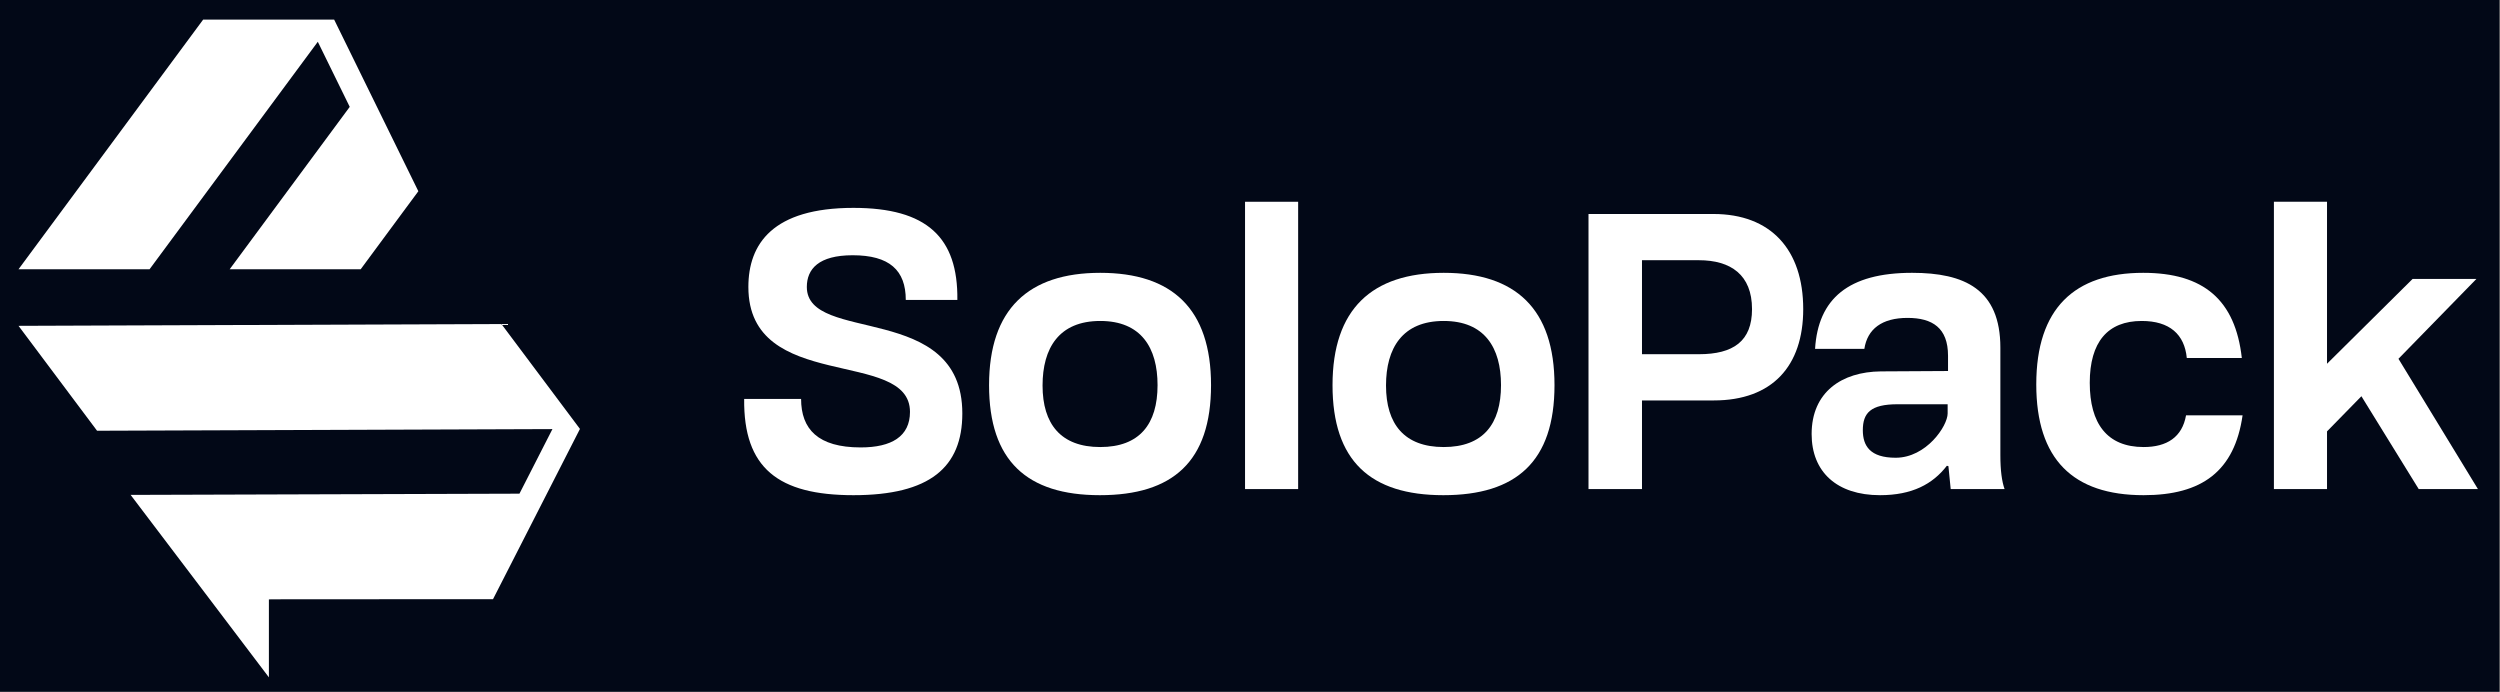 <?xml version="1.0" encoding="UTF-8" standalone="no"?><!DOCTYPE svg PUBLIC "-//W3C//DTD SVG 1.1//EN" "http://www.w3.org/Graphics/SVG/1.1/DTD/svg11.dtd"><svg width="100%" height="100%" viewBox="0 0 3386 937" version="1.1" xmlns="http://www.w3.org/2000/svg" xmlns:xlink="http://www.w3.org/1999/xlink" xml:space="preserve" xmlns:serif="http://www.serif.com/" style="fill-rule:evenodd;clip-rule:evenodd;stroke-linejoin:round;stroke-miterlimit:2;"><rect x="0" y="0" width="3386" height="937" fill="#808080" stroke="none"/><rect id="Page-4" serif:id="Page 4" x="0" y="0" width="3385.12" height="936.92" style="fill:#020817;"/><g id="Layer-1" serif:id="Layer 1"><path d="M430.438,56.565l43.241,88.163l-162.621,219.975l177.438,-0l55.942,-75.725l22.179,-29.959l-70.759,-144.25l-43.258,-88.17l0.008,-0.013l-0.012,0l-0.021,-0.037l-0.079,0.037l-177.379,0l-250.038,338.079l177.492,0l227.867,-308.1Z" style="fill:#fff;fill-rule:nonzero;"/><path d="M785.502,580.896l-0.079,-0.042l-106.304,-141.996l-654.038,2.458l106.371,142.084l616.754,-2.238l-44.662,87.454l-0.004,0.013l-0.03,-0l-526.604,1.654l107.671,142.017l79.613,105.104l-0,-105.613l11.175,-0.07l6.72,-0.046l285.667,-0.163l73.067,-143.096l44.658,-87.47l0.017,-0l-0.009,-0.013l0.017,-0.037Z" style="fill:#fff;fill-rule:nonzero;"/><path d="M1007.9,540.281l77.1,-0c-0,40.879 22.771,65.716 80.725,65.716c41.917,0 66.75,-15.004 66.75,-48.121c-0,-86.937 -218.883,-24.841 -218.883,-169.212c-0,-58.475 33.116,-107.113 142.3,-107.113c99.354,0 141.787,39.842 140.75,124.709l-69.859,-0c0,-40.363 -22.25,-60.546 -71.925,-60.546c-46.058,-0 -62.096,18.629 -62.096,42.95c0,77.621 210.605,19.146 210.605,171.279c-0,72.963 -43.984,110.738 -147.475,110.738c-101.938,-0 -149.03,-36.742 -147.992,-130.4" style="fill:#fff;fill-rule:nonzero;"/><path d="M1567.79,521.651c-0,-50.712 -22.25,-86.933 -77.621,-86.933c-55.884,-0 -78.134,36.737 -78.134,87.45c0,52.266 24.838,83.312 78.134,83.312c53.3,0 77.621,-31.046 77.621,-83.829m-228.2,0c-0,-102.975 53.3,-152.133 150.579,-152.133c97.287,-0 150.062,48.641 150.062,152.133c0,103.492 -51.741,149.029 -150.575,149.029c-98.837,0 -150.066,-46.571 -150.066,-149.029" style="fill:#fff;fill-rule:nonzero;"/><rect x="1686.28" y="273.271" width="71.925" height="389.129" style="fill:#fff;"/><path d="M2032.97,521.651c-0,-50.712 -22.246,-86.933 -77.617,-86.933c-55.883,-0 -78.133,36.737 -78.133,87.45c-0,52.266 24.837,83.312 78.133,83.312c53.3,0 77.617,-31.046 77.617,-83.829m-228.196,0c-0,-102.975 53.296,-152.133 150.579,-152.133c97.279,-0 150.063,48.641 150.063,152.133c-0,103.492 -51.746,149.029 -150.58,149.029c-98.837,0 -150.062,-46.571 -150.062,-149.029" style="fill:#fff;fill-rule:nonzero;"/><path d="M2301.01,479.736c46.571,0 71.929,-17.595 71.929,-61.062c0,-46.571 -28.975,-66.233 -71.929,-66.233l-77.1,-0l0,127.295l77.1,0Zm-149.546,-189.908l169.213,0c77.617,0 121.604,48.125 121.604,128.846c0,77.104 -41.917,123.675 -121.087,123.675l-97.284,-0l0,120.05l-72.446,-0l0,-372.571Z" style="fill:#fff;fill-rule:nonzero;"/><path d="M2567.51,619.968c41.391,0 70.375,-42.95 70.375,-60.025l-0,-12.417l-67.788,0c-36.741,0 -47.087,11.896 -47.087,35.188c-0,21.212 9.829,37.254 44.5,37.254m71.412,11.383l-2.071,-0.516c-19.145,24.837 -47.087,39.846 -90.558,39.846c-58.471,-0 -92.625,-31.567 -92.625,-82.796c0,-56.921 40.879,-84.346 93.658,-84.863l91.08,-0.516l-0,-20.7c-0,-37.775 -21.221,-51.23 -54.855,-51.23c-34.67,0 -54.337,15.009 -58.47,41.917l-66.75,0c4.133,-67.787 45.016,-102.975 131.433,-102.975c70.887,0 119.529,22.25 119.529,101.421l0,145.408c0,21.217 2.067,35.704 5.692,46.054l-72.963,0l-3.1,-31.05Z" style="fill:#fff;fill-rule:nonzero;"/><path d="M2757.93,520.616c-0,-102.971 51.746,-151.1 144.887,-151.1c81.759,-0 124.713,36.741 133.504,115.395l-74.516,0c-3.1,-32.083 -23.284,-50.191 -61.059,-50.191c-46.054,-0 -70.375,28.458 -70.375,83.825c0,54.854 23.288,86.933 72.963,86.933c31.567,0 52.267,-13.454 57.442,-42.95l76.583,0c-10.867,75.55 -54.854,108.15 -134.025,108.15c-95.729,0 -145.404,-48.637 -145.404,-150.062" style="fill:#fff;fill-rule:nonzero;"/><path d="M3079.78,273.27l71.929,0l0,219.4l115.913,-114.875l86.416,0l-105.566,108.15l107.637,176.454l-80.208,0l-77.621,-125.741l-46.571,47.604l0,78.137l-71.929,0l0,-389.129Z" style="fill:#fff;fill-rule:nonzero;"/></g></svg>
